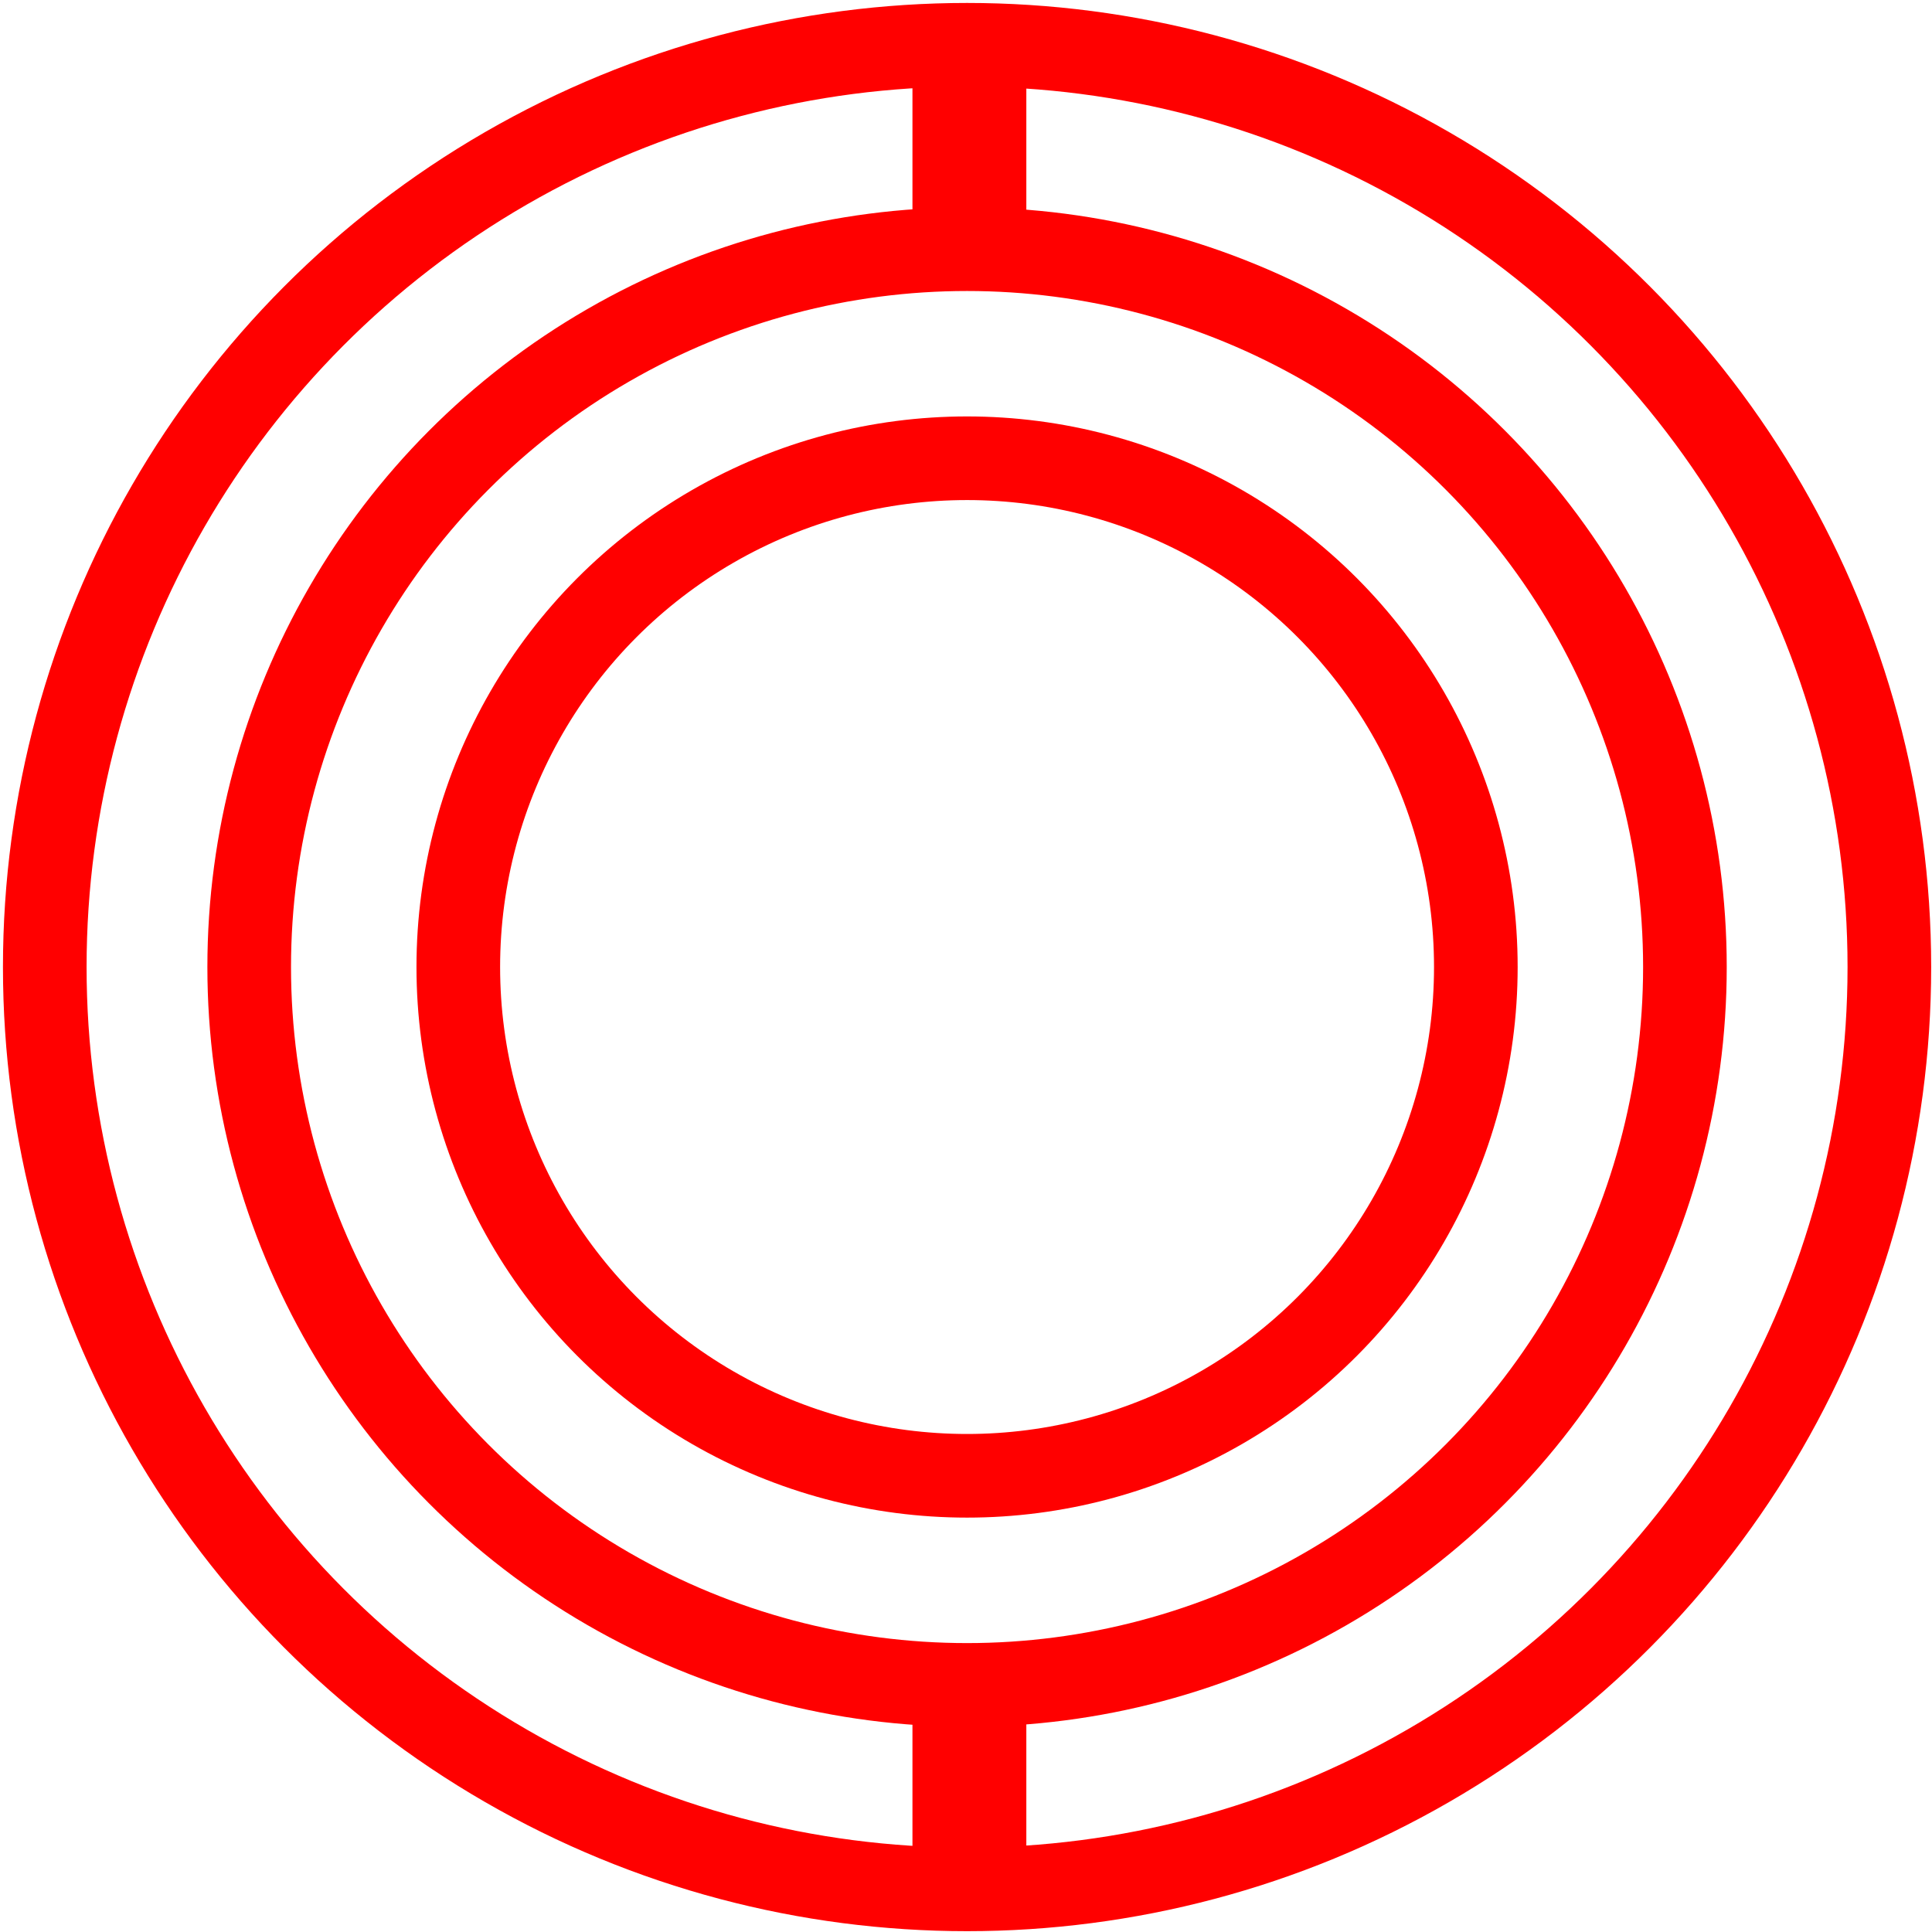 <svg width="513" height="513" viewBox="0 0 513 513" fill="none" xmlns="http://www.w3.org/2000/svg">
<circle cx="256.783" cy="256.772" r="135.094" stroke="#FF0000" stroke-width="22.207"/>
<circle cx="256.781" cy="256.778" r="190.612" stroke="#FF0000" stroke-width="22.207"/>
<circle cx="256.783" cy="256.783" r="244.896" stroke="#FF0000" stroke-width="22.207"/>
<path d="M257.402 502.917V444.932" stroke="#FF0000" stroke-width="30.236"/>
<path d="M257.402 66.165V8.18" stroke="#FF0000" stroke-width="30.236"/>
</svg>
